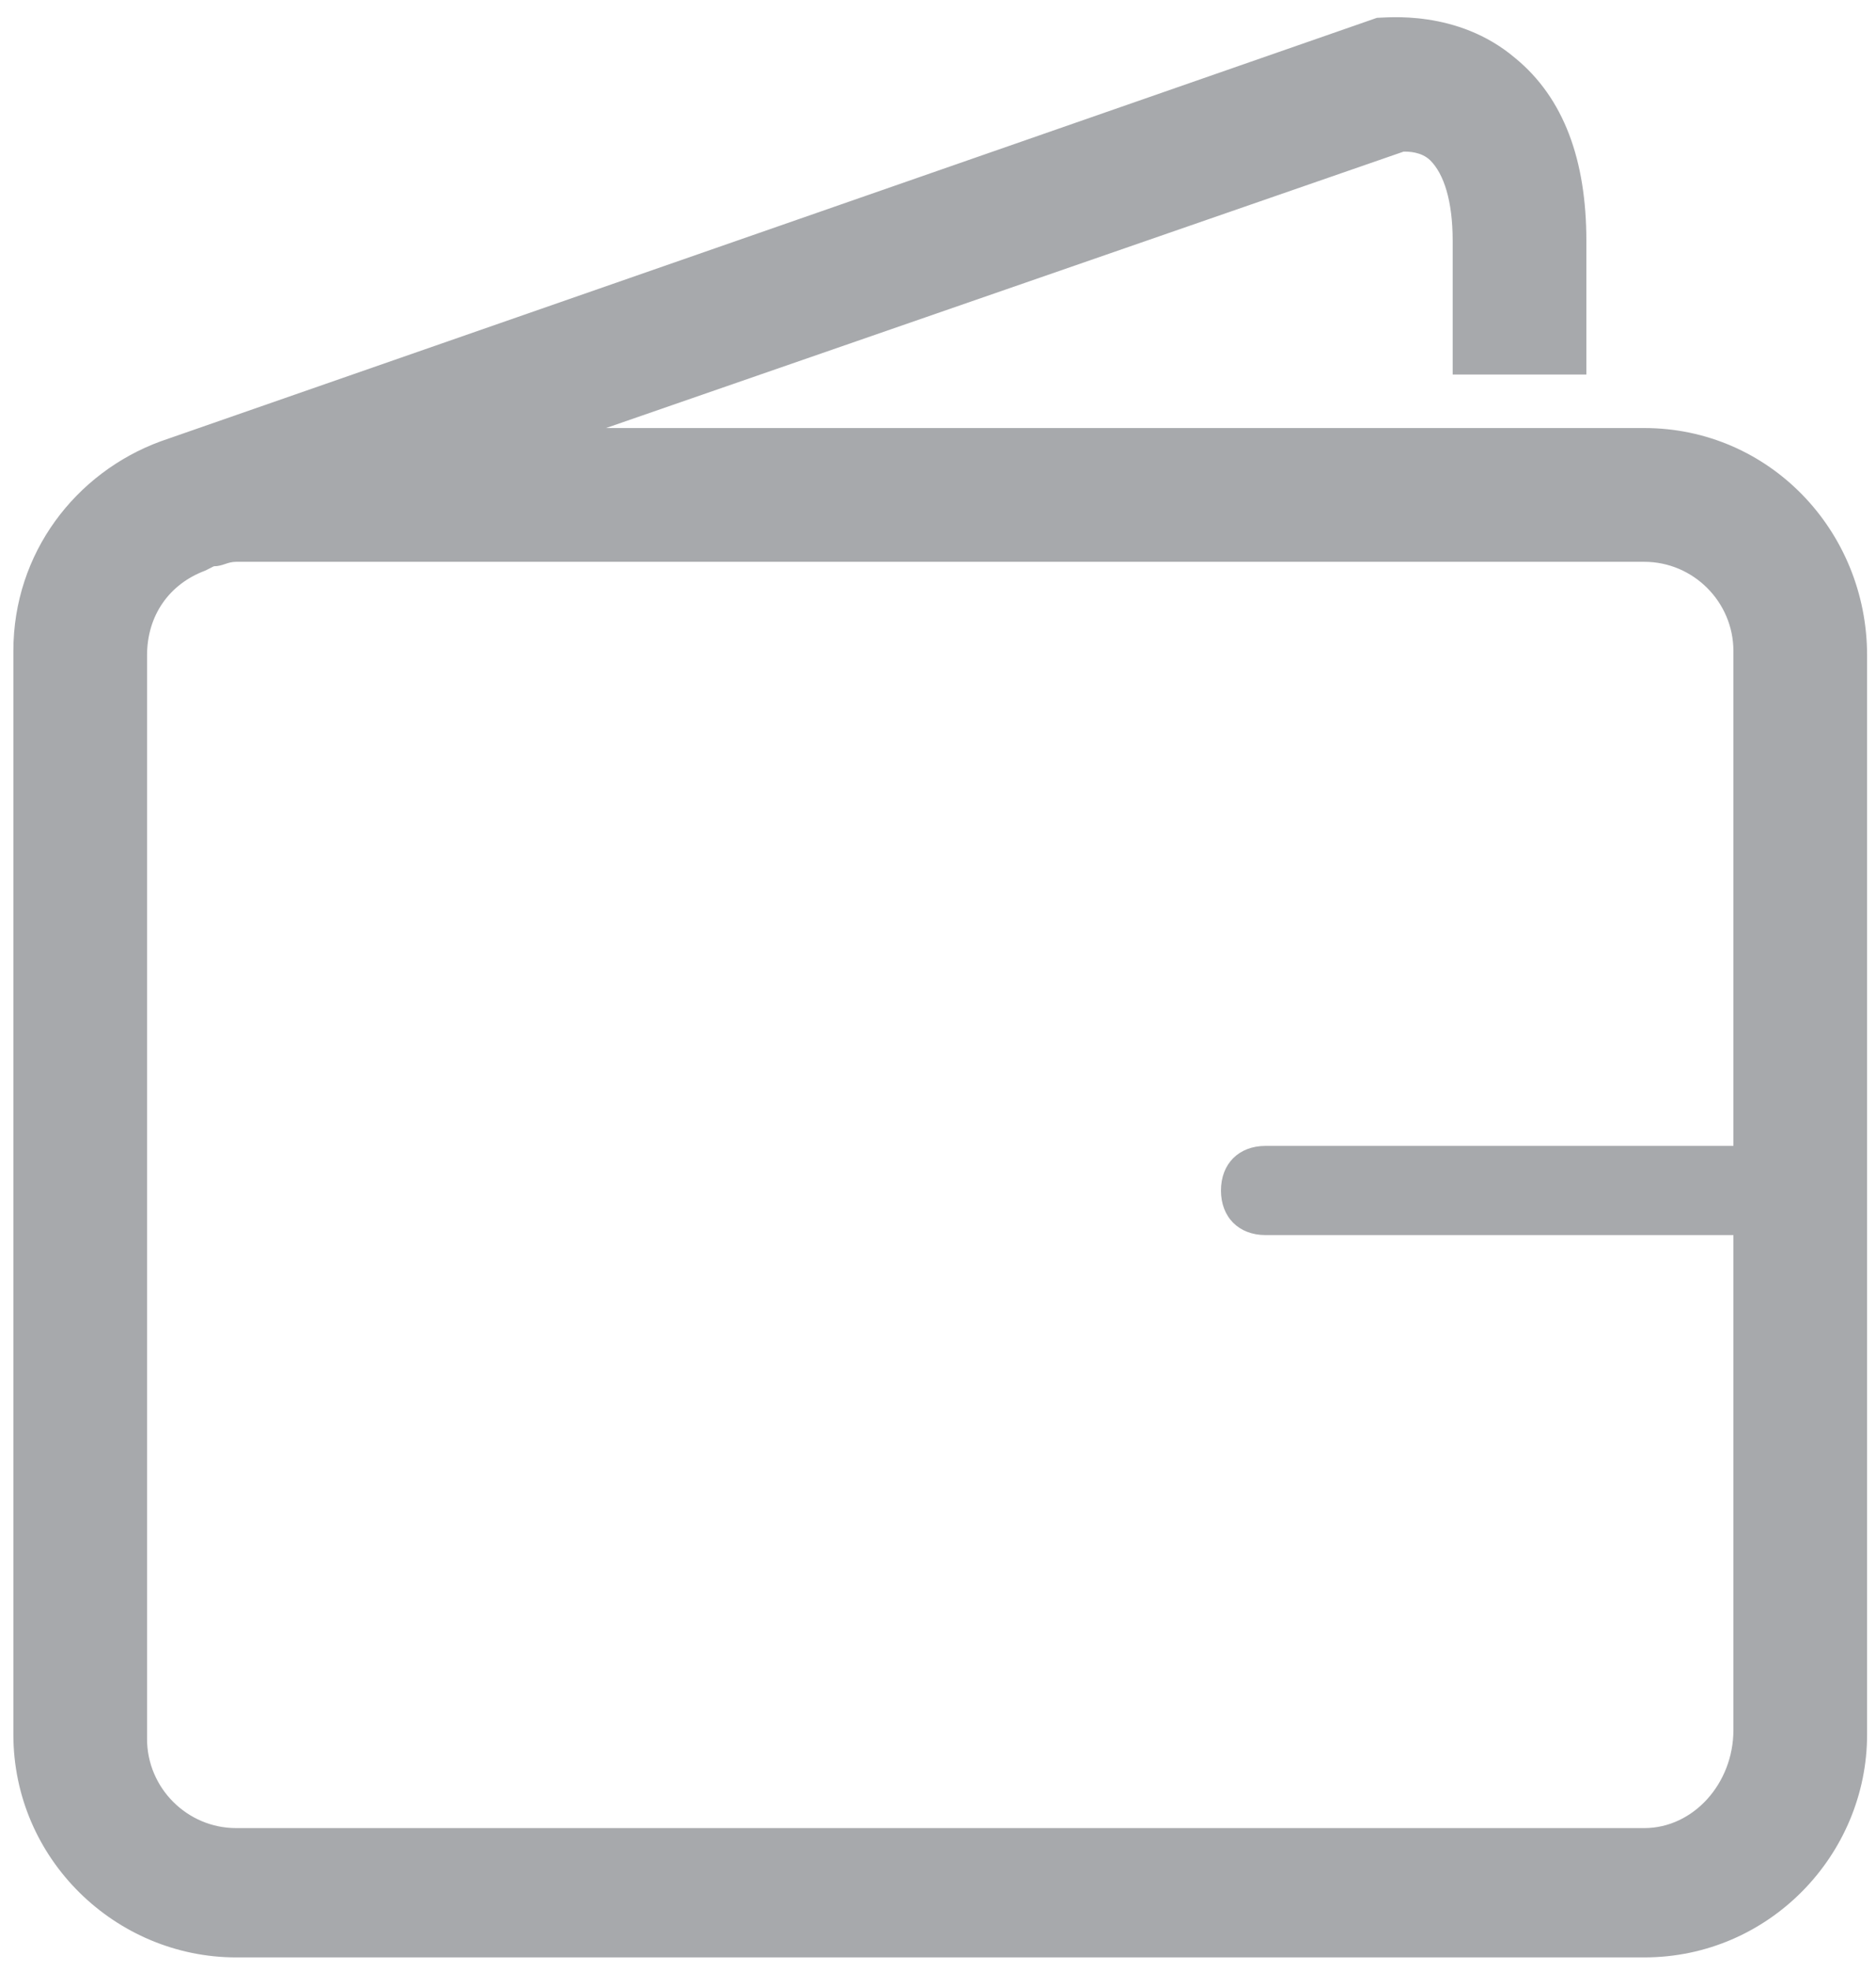 <?xml version="1.0" encoding="utf-8"?>
<!-- Generator: Adobe Illustrator 21.1.0, SVG Export Plug-In . SVG Version: 6.00 Build 0)  -->
<svg version="1.1" id="Layer_1" xmlns="http://www.w3.org/2000/svg" xmlns:xlink="http://www.w3.org/1999/xlink" x="0px" y="0px"
	 viewBox="0 0 42.1 44.2" style="enable-background:new 0 0 42.1 44.2;" xml:space="preserve">
<style type="text/css">
	.st0{fill:#A7A9AC;}
</style>
<path class="st0" d="M36.9,9.6H13.6l17.9-6.2c0.1,0,0.4,0,0.6,0.2c0.3,0.3,0.5,0.9,0.5,1.8v3h3v-3c0-1.8-0.5-3.2-1.6-4.1
	c-1.3-1.1-2.9-0.9-3.1-0.9L3.6,9.9l0,0c-1.9,0.7-3.3,2.5-3.3,4.7v24.3c0,2.8,2.3,5,5,5h31.6c2.8,0,5-2.3,5-5V14.7
	C41.9,11.9,39.7,9.6,36.9,9.6z M36.9,41H5.3c-1.1,0-2-0.9-2-2V14.7c0-0.9,0.5-1.6,1.3-1.9l0,0l0.2-0.1c0.2,0,0.3-0.1,0.5-0.1h31.6
	c1.1,0,2,0.9,2,2v11.1H28.4c-0.6,0-1,0.4-1,1s0.4,1,1,1h10.5v11.1C38.9,40,38,41,36.9,41z"/>
</svg>

